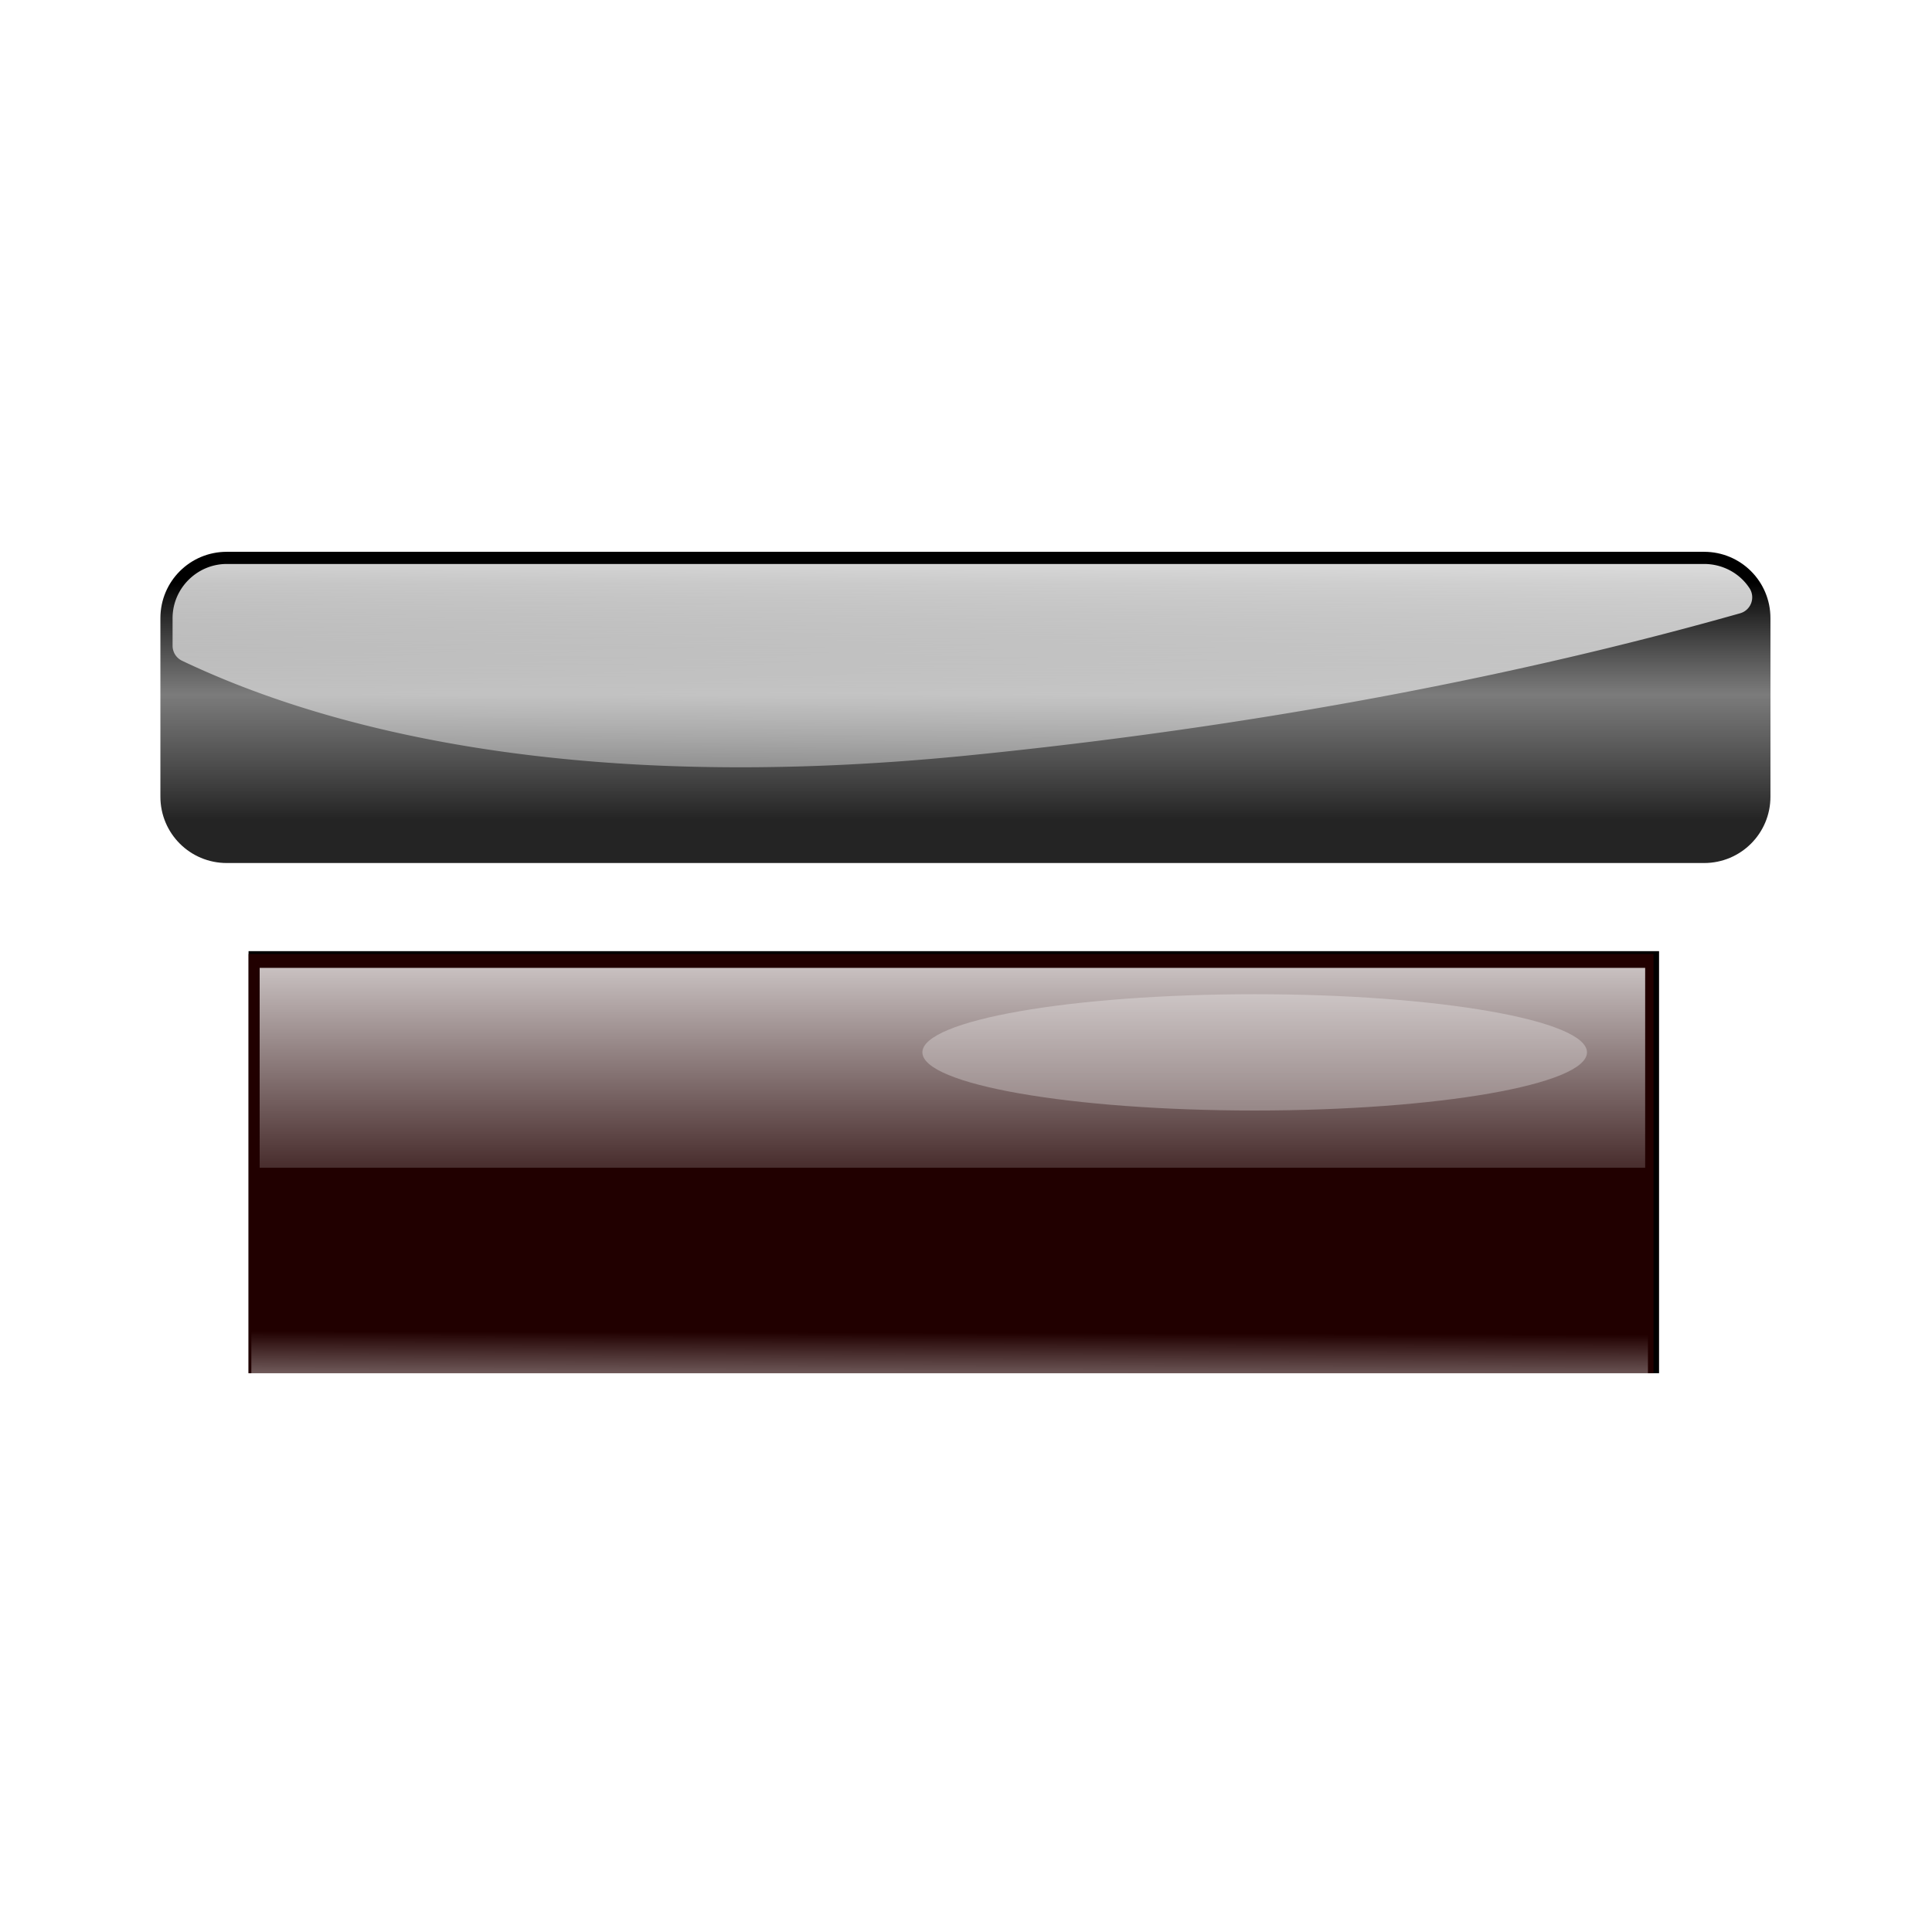 <svg:svg xmlns:dc="http://purl.org/dc/elements/1.1/" xmlns:ns1="http://www.inkscape.org/namespaces/inkscape" xmlns:ns2="http://www.w3.org/1999/xlink" xmlns:ns4="http://creativecommons.org/ns#" xmlns:rdf="http://www.w3.org/1999/02/22-rdf-syntax-ns#" xmlns:svg="http://www.w3.org/2000/svg" height="848.041" id="svg2" version="1.1" viewBox="-54.062 -223.938 848.041 848.041" width="848.041" ns1:version="0.91 r13725">
  <svg:defs id="defs4">
    <svg:linearGradient id="linearGradient4734">
      <svg:stop id="stop4736" offset="0" style="stop-color:#ffffff" />
      <svg:stop id="stop4738" offset="1" style="stop-color:#ffffff;stop-opacity:0" />
    </svg:linearGradient>
    <svg:filter color-interpolation-filters="sRGB" height="2.289" id="filter4808" width="1.226" x="-.113" y="-.645">
      <svg:feGaussianBlur id="feGaussianBlur4810" stdDeviation="106.929" />
    </svg:filter>
    <svg:linearGradient gradientTransform="matrix(.163 0 0 .156 926.64 6799.5)" gradientUnits="userSpaceOnUse" id="linearGradient12958" x1="-2350.9" x2="-2350.9" y1="1289.4" y2="2550.1" ns2:href="#linearGradient4734" />
    <svg:linearGradient gradientTransform="matrix(.164 0 0 .039 928.08 7193.2)" gradientUnits="userSpaceOnUse" id="linearGradient12960" x1="-2350.9" x2="-2331.7" y1="3357.5" y2="1617.4" ns2:href="#linearGradient4734" />
    <svg:linearGradient gradientUnits="userSpaceOnUse" id="linearGradient12962" x1="-7062.3" x2="-7062.3" y1="-7133.2" y2="-6592.9">
      <svg:stop id="stop6043-3" offset="0" style="stop-color:#000000" />
      <svg:stop id="stop6049-9" offset=".472" style="stop-color:#424242;stop-opacity:.698" />
      <svg:stop id="stop6045-3" offset="1" style="stop-color:#151515;stop-opacity:.936" />
    </svg:linearGradient>
    <svg:linearGradient gradientUnits="userSpaceOnUse" id="linearGradient12964" x1="-7232.9" x2="-7247.1" y1="-7346.5" y2="-6308.5">
      <svg:stop id="stop6063-9" offset="0" style="stop-color:#ffffff" />
      <svg:stop id="stop6065-6" offset="1" style="stop-color:#ffffff;stop-opacity:0" />
    </svg:linearGradient>
  </svg:defs>
  <svg:g id="g4887" transform="matrix(.826 0 0 .826 70.167 -215.42)">
    <svg:g id="g12947" transform="matrix(.938 0 0 .938 14.893 38.633)">
      <svg:g id="g14564" transform="matrix(.997 0 0 .997 -184.99 -6531.6)">
        <svg:path d="m150.04 7039.4h801.5v239.82h-801.5z" id="rect4697" style="fill:#000000" />
        <svg:path d="m150.04 7041h798.35v238.24h-798.35z" id="rect4699" style="opacity:0.77;fill:#2b0000" />
        <svg:path d="m156.35 7048.9h787.3v113.6h-787.3z" id="rect4732" style="fill:url(#linearGradient12958)" />
        <svg:path d="m151.62 7255.6h793.61v28.4h-793.61z" id="rect4742" style="fill:url(#linearGradient12960)" />
        <svg:path d="m-142.19 1943.4c0 109.94-509.3 199.07-1137.5 199.07-628.25 0-1137.5-89.127-1137.5-199.07s509.3-199.07 1137.5-199.07c628.25 0 1137.5 89.127 1137.5 199.07z" id="path4746-1" style="opacity:.535;filter:url(#filter4808);fill:#ffffff" transform="matrix(.166 0 0 .166 934.19 6774.3)" />
      </svg:g>
      <svg:g id="g6069" transform="matrix(.248 0 0 .248 2086.9 2047.1)">
        <svg:path d="m-8607.4-7204.3h3374.7c84.027 0 151.67 67.646 151.67 151.67v407.62c0 84.027-67.646 151.67-151.67 151.67h-3374.7c-84.027 0-151.67-67.646-151.67-151.67v-407.62c0-84.027 67.646-151.67 151.67-151.67z" id="rect6035" style="fill:url(#linearGradient12962)" />
        <svg:path d="m-8607.4-7176.5c-68.032 0-123.84 55.812-123.84 123.84v63a37.922 37.922 0 0 0 21.594 34.219c315.73 150.46 880.87 307.86 1796.3 216.31 752.97-75.297 1345.6-206.52 1763.1-324.72a37.922 37.922 0 0 0 21.5 -57.062c-21.926-33.869-60.819-55.594-103.94-55.594h-3374.7z" id="path6059" style="fill:url(#linearGradient12964)" />
      </svg:g>
    </svg:g>
  </svg:g>
</svg:svg>